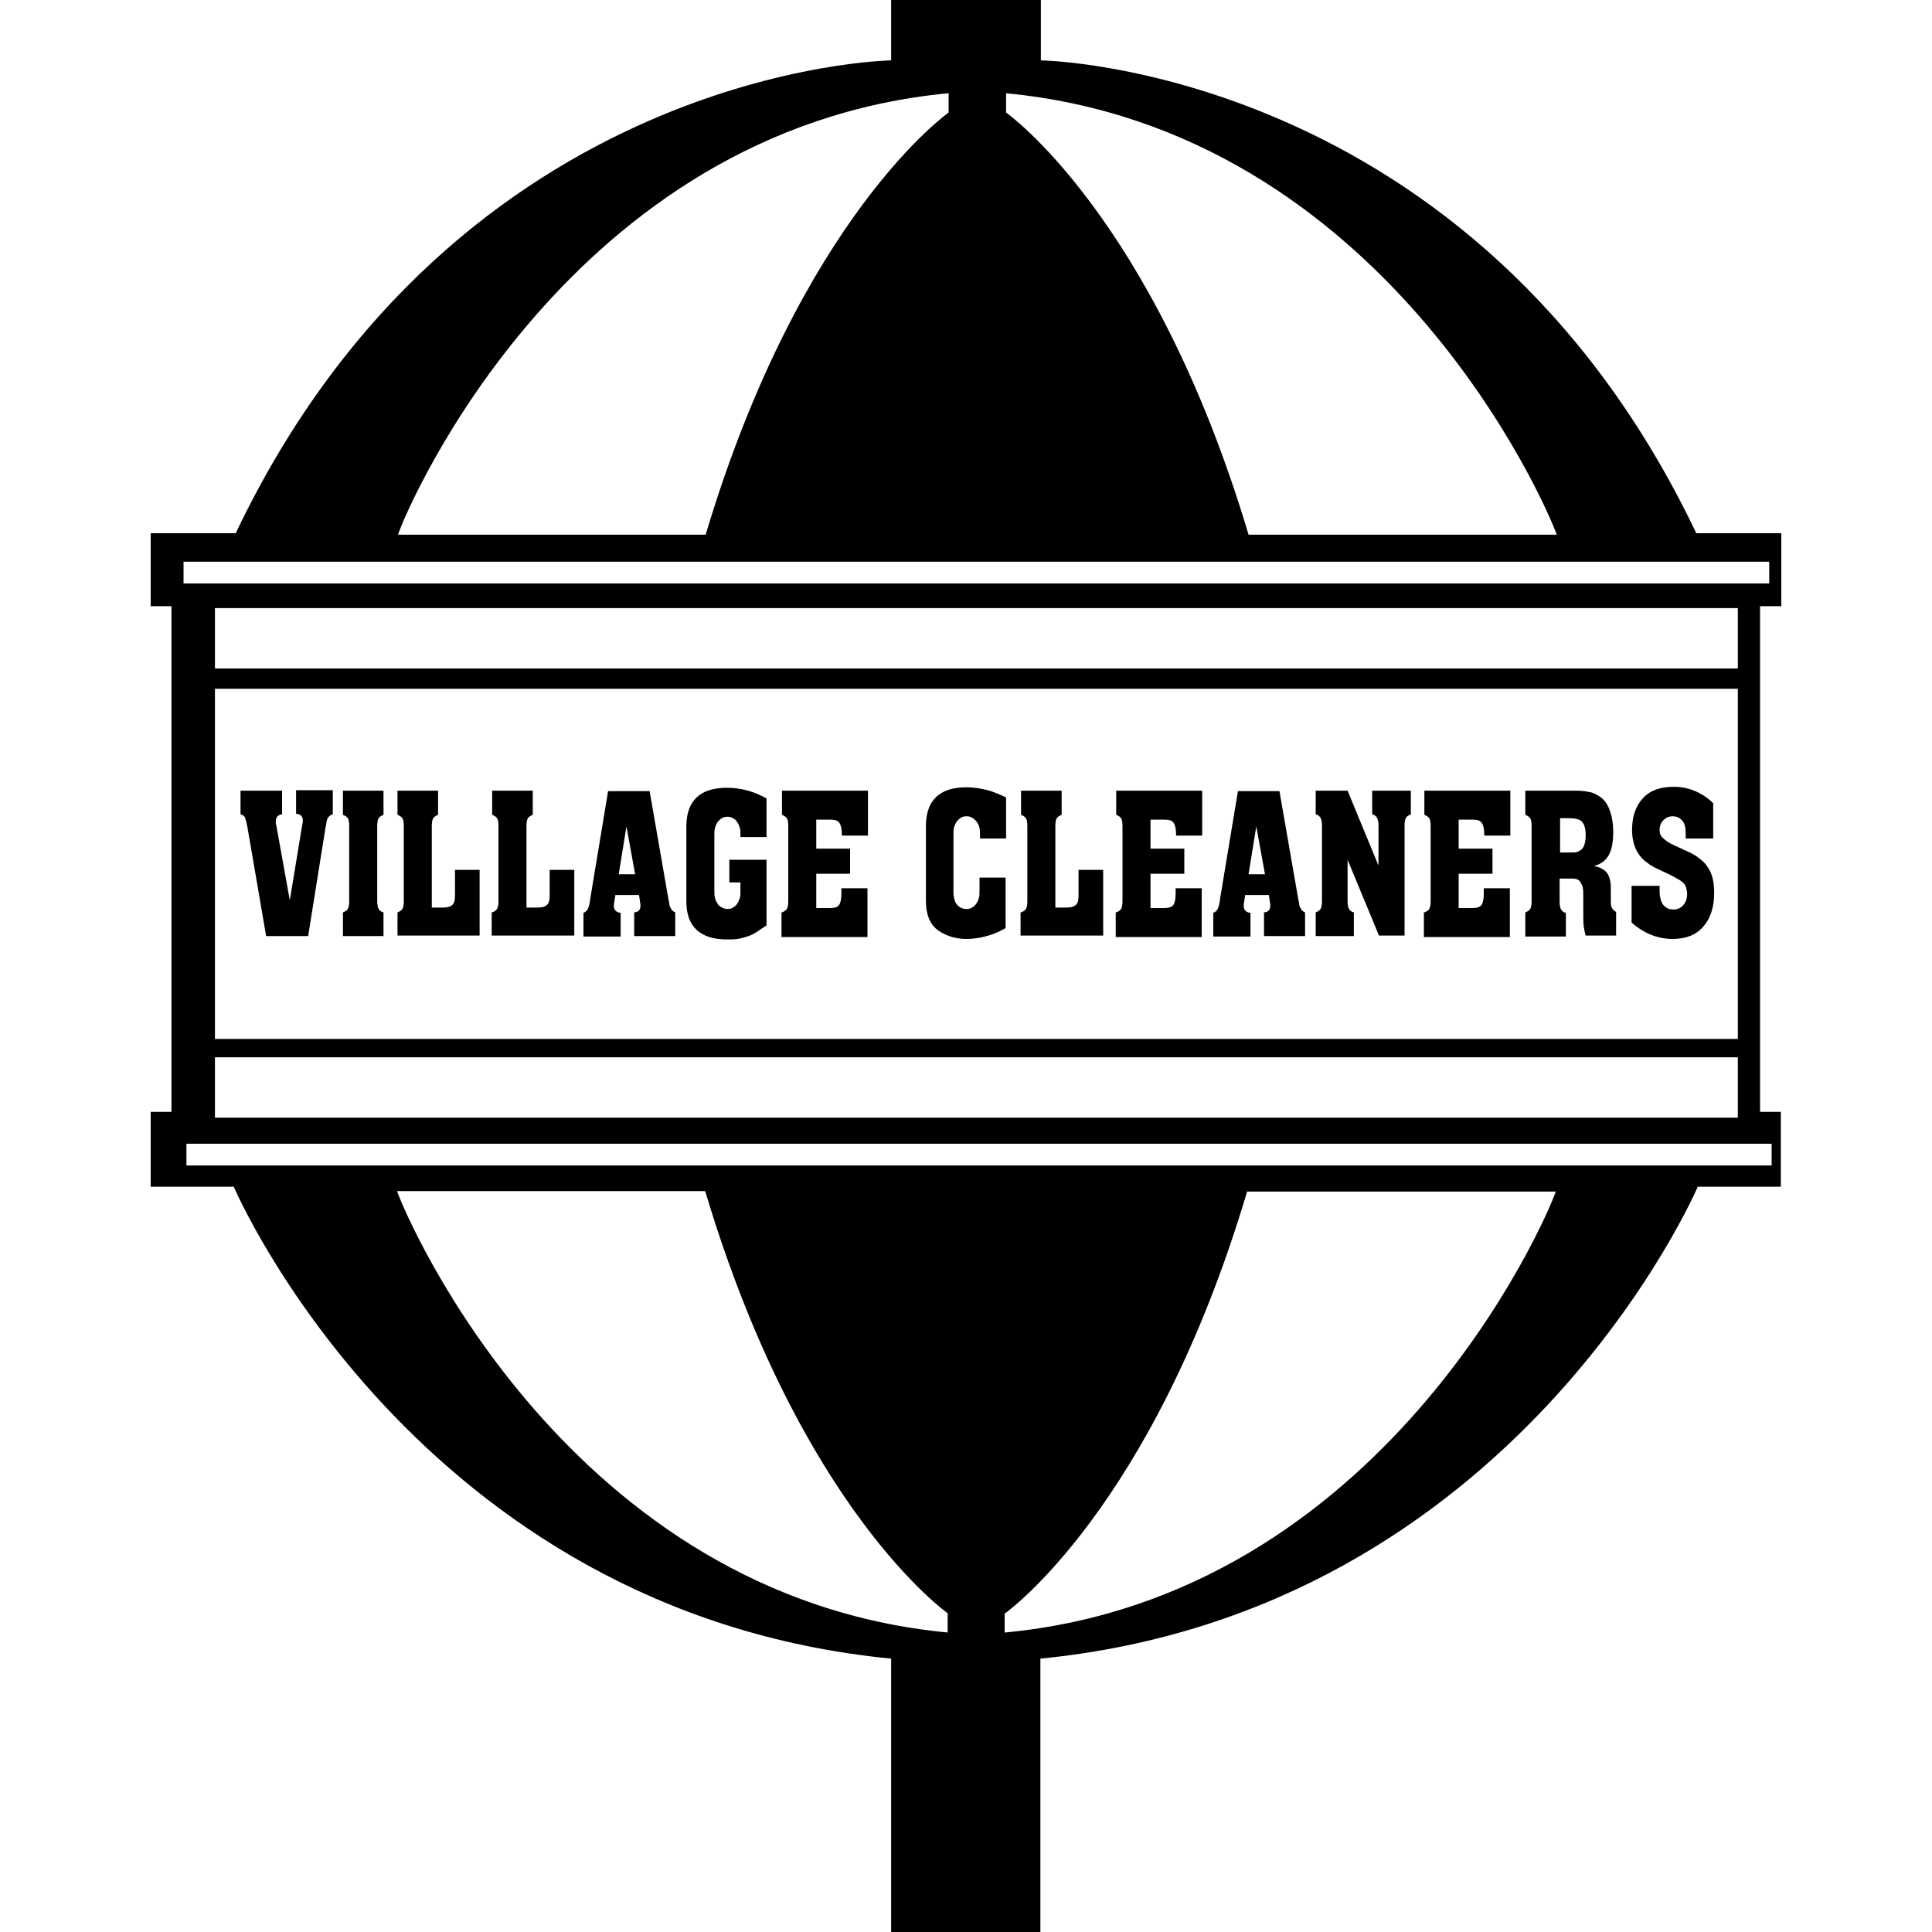 <svg version="1.1" id="Layer_1" xmlns="http://www.w3.org/2000/svg" xmlns:xlink="http://www.w3.org/1999/xlink" x="0px" y="0px" viewBox="0 0 400 400" style="enable-background:new 0 0 400 400;" xml:space="preserve">
<g>
  <path d="M368.8,125.5v-15.1h-17.6c-46.1-96.7-135.7-97.9-135.7-97.9V0h-31v12.5c0,0-89.6,1.2-135.7,97.9H31.2v15.1h4.3v104.7h-4.3
    v15.5h17.2c0,0,37.6,88.1,136.1,97.7l0,56.6h30.9l0-56.6c98.5-9.7,136.1-97.7,136.1-97.7h17.2v-15.5h-4.3V125.5H368.8z M208.2,19.3
    c78.4,7.4,112,85.3,114.1,91.4h-63.8c-19.7-66-50.2-87.4-50.2-87.4V19.3z M196.4,19.3v4c0,0-30.6,21.5-50.3,87.4H82.4
    C84.4,104.6,118,26.7,196.4,19.3z M196.3,338c-78.4-7.4-112-85.3-114.1-91.4H146c19.7,66,50.2,87.4,50.2,87.4V338z M208,338v-3.9
    c0,0,30.6-21.5,50.2-87.4h63.9C320.1,252.7,286.4,330.6,208,338z M366.8,236.8v4.5H38.6v-4.5H366.8z M359.8,142.6v72.5H44.5v-72.5
    H359.8z M44.5,138.4v-12.5h315.3v12.5H44.5z M359.8,218.9v12.5H44.5v-12.5H359.8z M38,120.8v-4.5h328.3l0,4.5H38z"></path>
  <g>
    <path d="M68.8,168.6c-0.4,0.2-0.7,0.4-0.9,0.7c-0.2,0.3-0.3,0.8-0.4,1.6l-0.1,0.4l-3.6,22.5h-8.7l-3.9-22.7
      c-0.2-1-0.4-1.6-0.5-1.9c-0.2-0.3-0.5-0.5-0.9-0.6v-4.9h8.6v4.9c-0.9,0.1-1.3,0.6-1.3,1.5c0,0.1,0,0.2,0,0.3c0,0.1,0,0.3,0.1,0.4
      l0.1,0.6l2.7,15l2.5-15.2c0.1-0.6,0.2-1,0.2-1.3c0-0.9-0.5-1.4-1.4-1.4v-4.9h7.6V168.6z"></path>
    <path d="M71,188.9c0.5-0.2,0.8-0.4,1-0.7c0.2-0.3,0.3-0.9,0.3-1.6v-0.6v-14.3V171c0-0.8-0.1-1.3-0.3-1.6c-0.2-0.3-0.5-0.5-1-0.7
      v-5h8.4v5c-0.5,0.2-0.8,0.4-1,0.7c-0.2,0.3-0.3,0.9-0.3,1.6v0.6v14.3v0.6c0,0.8,0.1,1.3,0.3,1.7c0.2,0.3,0.5,0.6,1,0.7v4.9H71
      V188.9z"></path>
    <path d="M82.3,188.9c0.5-0.2,0.8-0.4,1-0.7c0.2-0.3,0.3-0.9,0.3-1.6v-0.6v-14.3V171c0-0.8-0.1-1.3-0.3-1.6c-0.2-0.3-0.5-0.5-1-0.7
      v-5h8.4v5c-0.5,0.2-0.8,0.4-1,0.7c-0.2,0.3-0.3,0.9-0.3,1.6v0.6v16.3h2.3c1,0,1.6-0.2,2-0.6c0.4-0.4,0.5-1,0.5-2v-0.8v-4.4h5.1
      v13.6H82.3V188.9z"></path>
    <path d="M101.9,188.9c0.5-0.2,0.8-0.4,1-0.7c0.2-0.3,0.3-0.9,0.3-1.6v-0.6v-14.3V171c0-0.8-0.1-1.3-0.3-1.6
      c-0.2-0.3-0.5-0.5-1-0.7v-5h8.4v5c-0.5,0.2-0.8,0.4-1,0.7c-0.2,0.3-0.3,0.9-0.3,1.6v0.6v16.3h2.3c1,0,1.6-0.2,2-0.6
      c0.4-0.4,0.5-1,0.5-2v-0.8v-4.4h5.1v13.6h-17.1V188.9z"></path>
    <path d="M138.4,186.2c0.1,0.5,0.2,0.9,0.2,1.2c0.1,0.3,0.2,0.5,0.3,0.7c0.1,0.2,0.2,0.3,0.4,0.5c0.1,0.1,0.3,0.2,0.5,0.3v4.9h-8.5
      v-4.9c0.9-0.1,1.3-0.5,1.3-1.4c0-0.1,0-0.1,0-0.2c0-0.1,0-0.2-0.1-0.5l0-0.2l-0.2-1.3h-4.9l-0.2,1.3c0,0.2,0,0.3-0.1,0.5
      c0,0.2,0,0.3,0,0.5c0,0.8,0.5,1.3,1.4,1.4v4.9h-7.7v-4.9c0.4-0.2,0.7-0.4,0.9-0.8s0.4-1.1,0.5-2.1l3.7-22.3h8.6L138.4,186.2z
       M129.7,171.1l-1.6,9.9h3.4L129.7,171.1z"></path>
    <path d="M151,178h7.7v13.6c-0.8,0.5-1.5,1-2.1,1.4c-0.6,0.4-1.3,0.7-1.9,0.9c-0.7,0.2-1.3,0.4-2,0.5c-0.7,0.1-1.4,0.1-2.3,0.1
      c-2.7,0-4.8-0.7-6.2-2c-1.4-1.3-2.1-3.3-2.1-5.9v-1.4v-12.9v-1.4c0.1-5.2,2.9-7.8,8.4-7.8c2.8,0,5.5,0.7,8.2,2.2v8h-5.4v-0.4
      c0-0.6,0-1.1-0.1-1.4c-0.1-0.3-0.2-0.7-0.4-1c-0.2-0.4-0.5-0.8-0.9-1c-0.4-0.3-0.8-0.4-1.3-0.4c-0.5,0-0.9,0.1-1.3,0.4
      c-0.4,0.3-0.7,0.6-0.9,1c-0.2,0.3-0.3,0.7-0.4,1c-0.1,0.4-0.1,0.9-0.1,1.7v0.5v9.9v0.7c0,0.6,0,1.1,0.1,1.5c0.1,0.4,0.2,0.7,0.4,1
      c0.2,0.4,0.5,0.8,0.9,1c0.4,0.2,0.8,0.4,1.3,0.4c0.5,0,0.9-0.1,1.3-0.4c0.4-0.2,0.7-0.6,0.9-1c0.2-0.3,0.3-0.7,0.4-1
      c0.1-0.3,0.1-0.8,0.1-1.5v-0.1v-1.5H151V178z"></path>
    <path d="M161.9,188.9c0.5-0.2,0.8-0.4,1-0.7c0.2-0.3,0.3-0.9,0.3-1.6v-0.6v-14.3V171c0-0.8-0.1-1.3-0.3-1.6
      c-0.2-0.3-0.5-0.5-1-0.7v-5h17.8v9.3h-5.4v-0.2c0-1.1-0.2-2-0.5-2.4c-0.3-0.5-0.9-0.7-1.8-0.7h-0.5h-2.5v6h7v5.2h-7v7.1h2.4h0.5
      c0.9,0,1.5-0.2,1.8-0.6c0.3-0.4,0.5-1.2,0.5-2.3v-1.2h5.4v10.1h-17.8V188.9z"></path>
    <path d="M208.3,192.1c-1.2,0.7-2.5,1.3-4,1.7c-1.5,0.4-2.9,0.6-4.2,0.6c-1.3,0-2.5-0.2-3.6-0.6c-1.1-0.4-2-0.9-2.8-1.6
      c-1.3-1.2-2-3.1-2-5.7v-1.4v-12.9v-1.4c0.1-5.2,2.9-7.8,8.4-7.8c1.4,0,2.7,0.2,4,0.5c1.3,0.3,2.7,0.9,4.2,1.6v8.5h-5.4v-0.4
      c0-0.8,0-1.4-0.1-1.8c-0.1-0.3-0.2-0.7-0.4-1c-0.3-0.4-0.6-0.8-1-1c-0.4-0.3-0.8-0.4-1.3-0.4c-0.5,0-0.9,0.1-1.3,0.4
      c-0.4,0.3-0.7,0.6-0.9,1c-0.2,0.3-0.3,0.7-0.4,1c-0.1,0.4-0.1,0.9-0.1,1.7v0.5v9.9c0,0.5,0,1,0,1.3c0,0.3,0,0.6,0.1,0.9
      c0,0.2,0.1,0.4,0.1,0.6c0.1,0.2,0.1,0.3,0.2,0.5c0.5,0.9,1.3,1.4,2.3,1.4c0.5,0,0.9-0.1,1.3-0.4c0.4-0.2,0.7-0.6,0.9-1
      c0.2-0.3,0.3-0.7,0.4-1s0.1-0.9,0.1-1.7v-0.5v-1.9h5.4V192.1z"></path>
    <path d="M211.4,188.9c0.5-0.2,0.8-0.4,1-0.7c0.2-0.3,0.3-0.9,0.3-1.6v-0.6v-14.3V171c0-0.8-0.1-1.3-0.3-1.6
      c-0.2-0.3-0.5-0.5-1-0.7v-5h8.4v5c-0.5,0.2-0.8,0.4-1,0.7c-0.2,0.3-0.3,0.9-0.3,1.6v0.6v16.3h2.3c1,0,1.6-0.2,2-0.6
      c0.4-0.4,0.5-1,0.5-2v-0.8v-4.4h5.1v13.6h-17.1V188.9z"></path>
    <path d="M231.1,188.9c0.5-0.2,0.8-0.4,1-0.7c0.2-0.3,0.3-0.9,0.3-1.6v-0.6v-14.3V171c0-0.8-0.1-1.3-0.3-1.6
      c-0.2-0.3-0.5-0.5-1-0.7v-5h17.8v9.3h-5.4v-0.2c0-1.1-0.2-2-0.5-2.4c-0.3-0.5-0.9-0.7-1.8-0.7h-0.5h-2.5v6h7v5.2h-7v7.1h2.4h0.5
      c0.9,0,1.5-0.2,1.8-0.6c0.3-0.4,0.5-1.2,0.5-2.3v-1.2h5.4v10.1h-17.8V188.9z"></path>
    <path d="M268.8,186.2c0.1,0.5,0.2,0.9,0.2,1.2c0.1,0.3,0.2,0.5,0.3,0.7c0.1,0.2,0.2,0.3,0.4,0.5c0.1,0.1,0.3,0.2,0.5,0.3v4.9h-8.5
      v-4.9c0.9-0.1,1.3-0.5,1.3-1.4c0-0.1,0-0.1,0-0.2c0-0.1,0-0.2-0.1-0.5l0-0.2l-0.2-1.3h-4.9l-0.2,1.3c0,0.2,0,0.3-0.1,0.5
      c0,0.2,0,0.3,0,0.5c0,0.8,0.5,1.3,1.4,1.4v4.9h-7.7v-4.9c0.4-0.2,0.7-0.4,0.9-0.8c0.2-0.4,0.4-1.1,0.5-2.1l3.7-22.3h8.6
      L268.8,186.2z M260.1,171.1l-1.6,9.9h3.4L260.1,171.1z"></path>
    <path d="M272.4,188.9c0.5-0.2,0.8-0.4,1-0.7c0.2-0.3,0.3-0.9,0.3-1.6v-0.6v-14.3V171c0-0.8-0.1-1.3-0.3-1.7
      c-0.2-0.3-0.5-0.6-1-0.7v-4.9h6.6l6.4,15.5v-7.6V171c0-0.8-0.1-1.3-0.3-1.7c-0.2-0.3-0.5-0.6-1-0.7v-4.9h8v4.9
      c-0.5,0.2-0.8,0.4-1,0.7c-0.2,0.3-0.3,0.9-0.3,1.6v0.6v22.2h-5.3L279,178v7.9v0.6c0,0.8,0.1,1.3,0.3,1.7c0.2,0.3,0.5,0.6,1,0.7
      v4.9h-7.9V188.9z"></path>
    <path d="M294.9,188.9c0.5-0.2,0.8-0.4,1-0.7c0.2-0.3,0.3-0.9,0.3-1.6v-0.6v-14.3V171c0-0.8-0.1-1.3-0.3-1.6
      c-0.2-0.3-0.5-0.5-1-0.7v-5h17.8v9.3h-5.4v-0.2c0-1.1-0.2-2-0.5-2.4c-0.3-0.5-0.9-0.7-1.8-0.7h-0.5H302v6h7v5.2h-7v7.1h2.4h0.5
      c0.9,0,1.5-0.2,1.8-0.6c0.3-0.4,0.5-1.2,0.5-2.3v-1.2h5.4v10.1h-17.8V188.9z"></path>
    <path d="M315.8,188.9c0.5-0.2,0.8-0.4,1-0.7c0.2-0.3,0.3-0.9,0.3-1.6v-0.6v-14.3V171c0-0.8-0.1-1.3-0.3-1.6
      c-0.2-0.3-0.5-0.5-1-0.7v-5h9.8h0.9c1.2,0,2.3,0.2,3.1,0.4c0.8,0.3,1.5,0.7,2.1,1.2c0.8,0.7,1.3,1.6,1.7,2.8
      c0.4,1.2,0.6,2.6,0.6,4.2c0,2-0.3,3.6-0.9,4.7c-0.6,1.1-1.6,1.9-3.1,2.3c1.2,0.2,2.1,0.7,2.7,1.4c0.5,0.7,0.8,1.7,0.8,3.1l0,2.4
      c0,0.8,0,1.4,0.2,1.7c0.2,0.4,0.5,0.7,0.9,0.9v4.9h-6.3c-0.2-0.6-0.3-1.3-0.4-1.9c-0.1-0.6-0.1-1.6-0.1-2.8v-2.6v-0.7
      c0-0.9,0-1.5-0.1-1.8c0-0.3-0.1-0.6-0.3-0.9c-0.2-0.5-0.5-0.8-0.8-0.9c-0.3-0.2-0.9-0.2-1.6-0.2h-2.1v4.1v0.6
      c0,0.8,0.1,1.3,0.3,1.7c0.2,0.3,0.5,0.6,1,0.7v4.9h-8.4V188.9z M322.9,176.5h1.6h0.4c0.7,0,1.3,0,1.6-0.1c0.3-0.1,0.6-0.3,0.9-0.5
      c0.6-0.5,0.9-1.6,0.9-3c0-1.4-0.3-2.3-0.8-2.8c-0.5-0.5-1.4-0.7-2.7-0.7h-0.3h-1.5V176.5z"></path>
    <path d="M354.5,173.6H349v-0.3v-0.2l0-0.8c0-1-0.2-1.8-0.7-2.4c-0.5-0.6-1.2-0.9-2-0.9c-0.8,0-1.4,0.3-1.9,0.8
      c-0.5,0.5-0.8,1.2-0.8,2c0,0.7,0.2,1.3,0.7,1.7c0.5,0.5,1.2,1,2.3,1.5l2.4,1.1c1.1,0.5,2.1,1,2.8,1.6c0.8,0.6,1.4,1.2,1.8,1.9
      c0.5,0.7,0.8,1.5,1,2.3c0.2,0.9,0.3,1.9,0.3,3c0,3-0.8,5.3-2.3,7c-1.5,1.7-3.6,2.5-6.3,2.5c-3,0-5.9-1.1-8.5-3.4v-7.6h5.8v0.4
      c0,0.8,0,1.4,0.1,1.8c0.1,0.4,0.1,0.8,0.3,1.1c0.2,0.5,0.5,0.9,1,1.2c0.4,0.3,0.9,0.4,1.5,0.4c0.8,0,1.5-0.3,2-0.9
      c0.5-0.6,0.8-1.3,0.8-2.3c0-0.5-0.1-0.9-0.2-1.3c-0.1-0.4-0.3-0.7-0.6-1c-0.3-0.3-0.7-0.6-1.3-0.9c-0.5-0.3-1.2-0.7-2.1-1.1
      c-0.6-0.3-1.1-0.5-1.5-0.7c-0.4-0.2-0.7-0.3-1-0.5c-0.3-0.1-0.5-0.3-0.7-0.4c-0.2-0.1-0.4-0.2-0.6-0.4c-2.2-1.4-3.4-3.8-3.4-7
      c0-2.8,0.8-5,2.3-6.6c1.5-1.6,3.6-2.3,6.4-2.3c1.5,0,3,0.3,4.4,0.9c1.4,0.6,2.7,1.5,3.7,2.5V173.6z"></path>
  </g>
</g>
</svg>